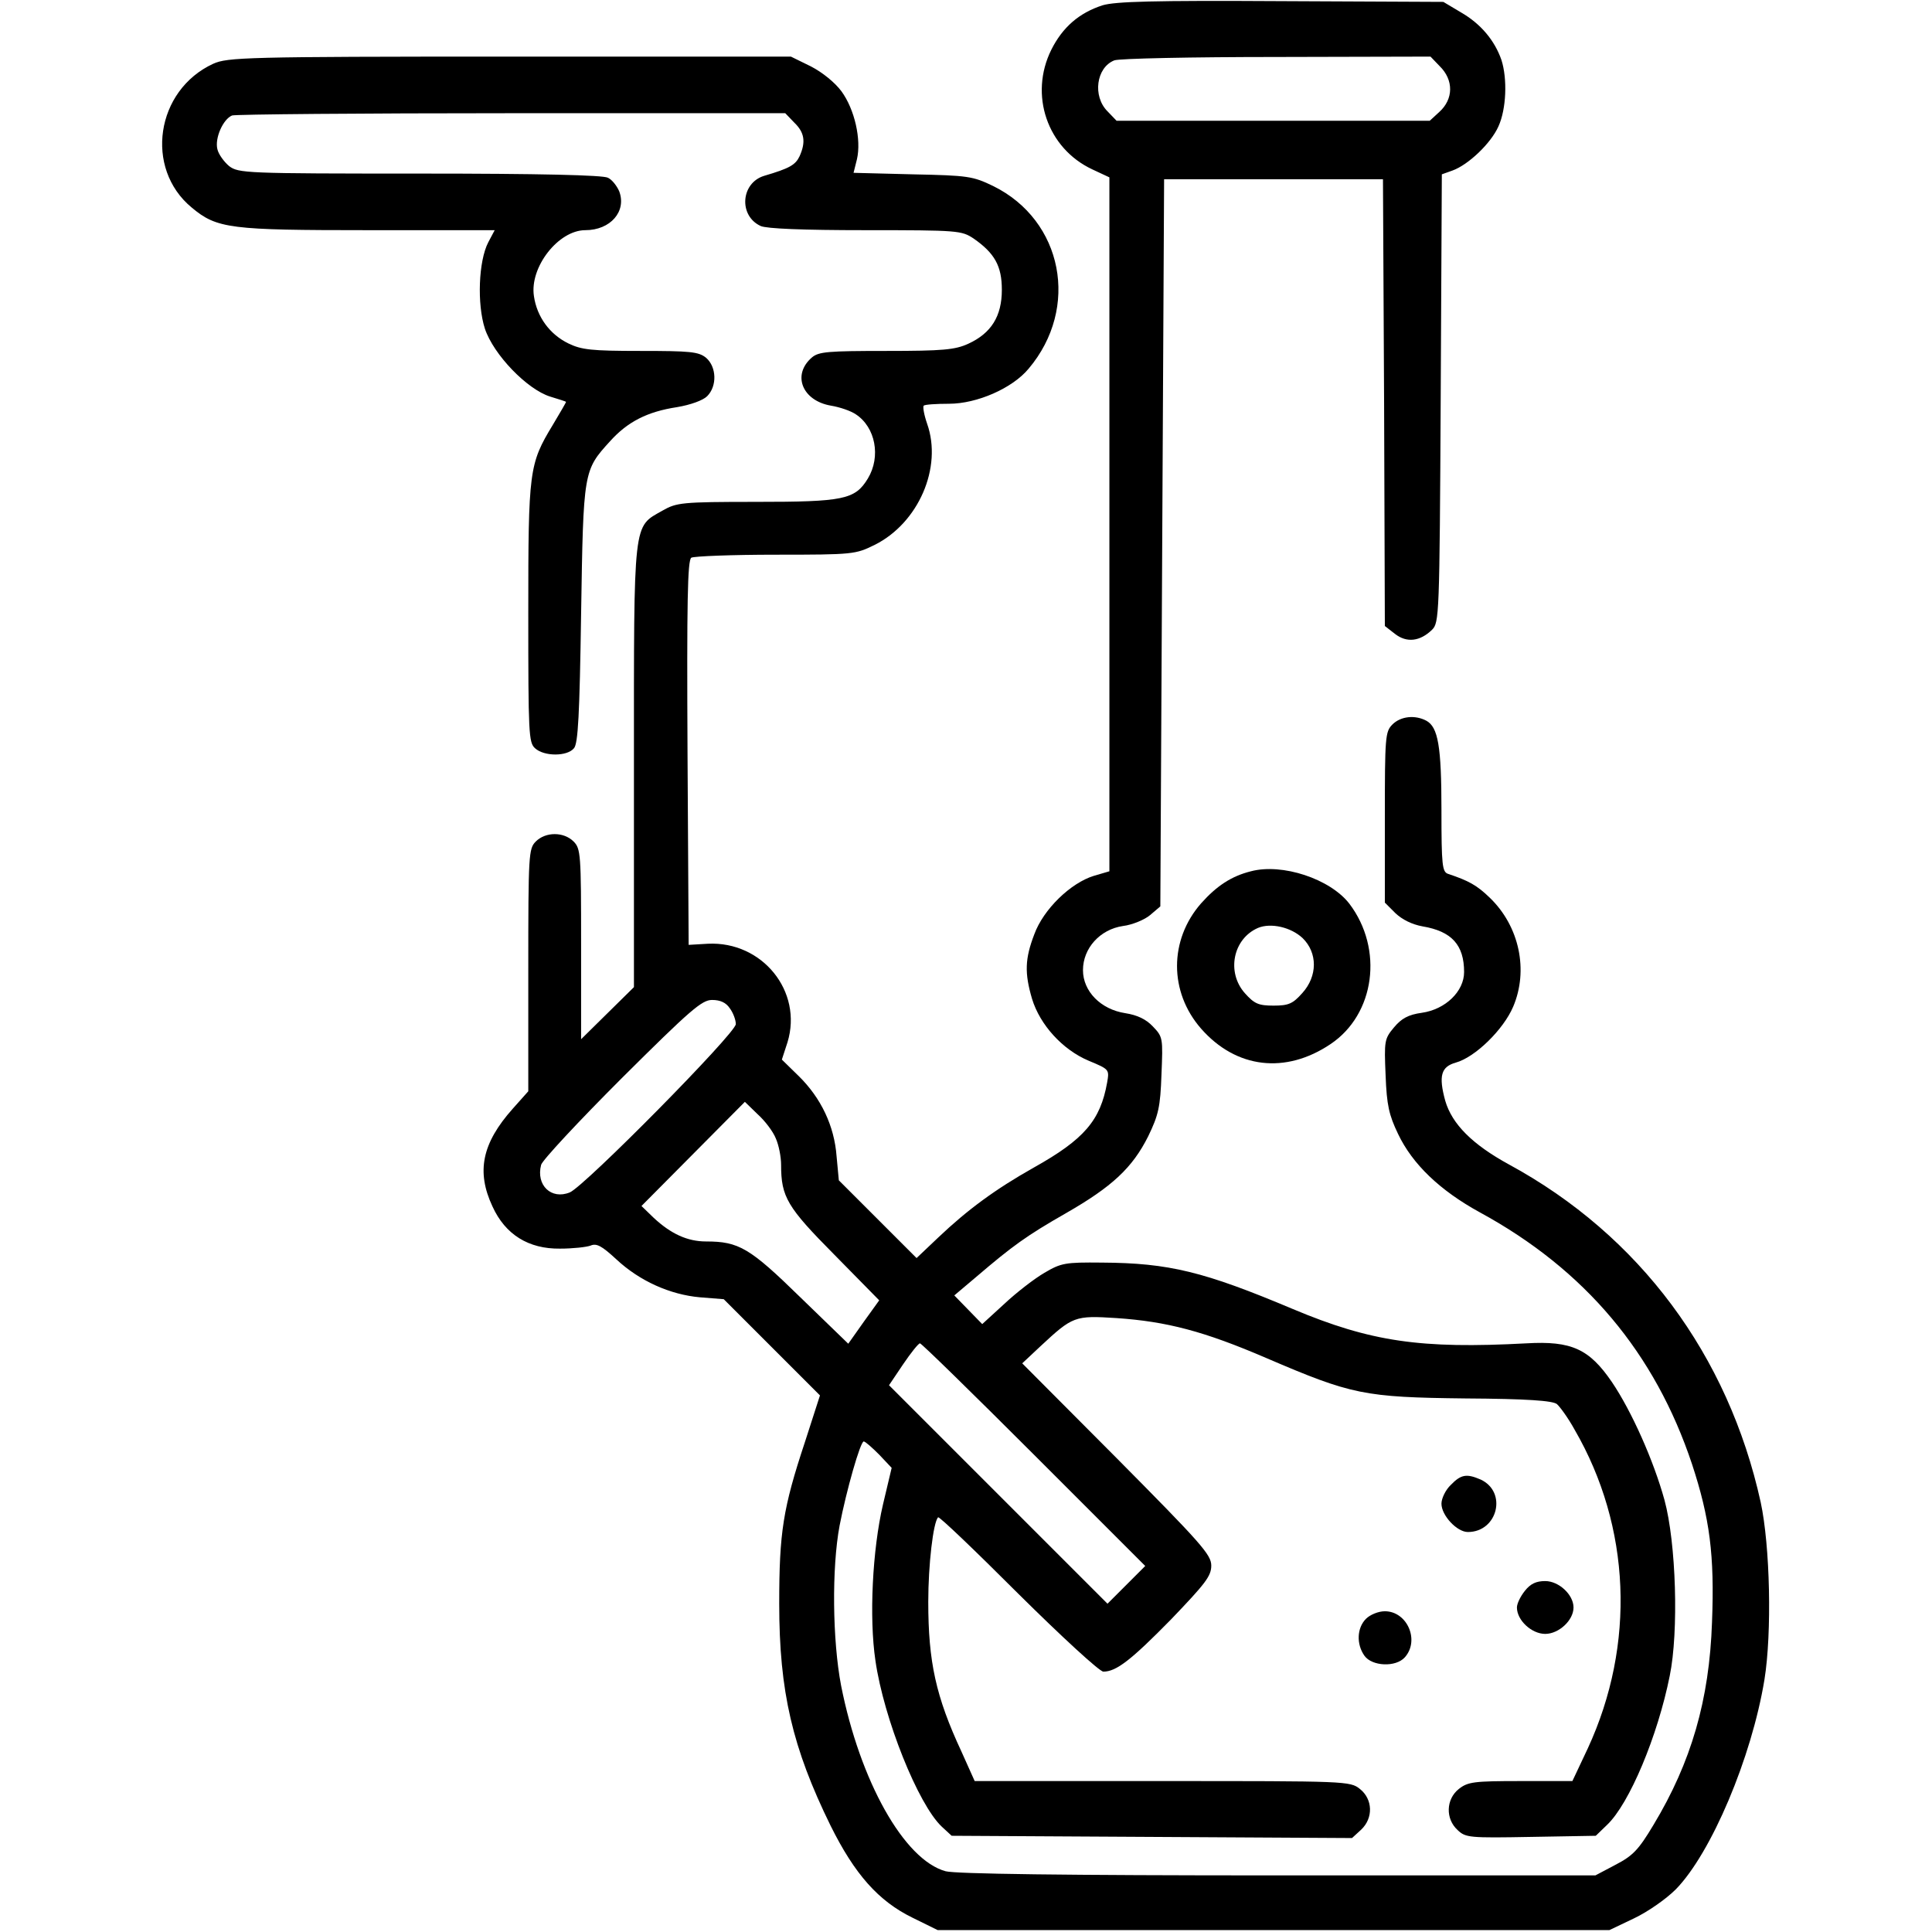 <?xml version="1.0" standalone="no"?>
<!DOCTYPE svg PUBLIC "-//W3C//DTD SVG 20010904//EN"
 "http://www.w3.org/TR/2001/REC-SVG-20010904/DTD/svg10.dtd">
<svg version="1.0" xmlns="http://www.w3.org/2000/svg"
 width="512pt" height="512pt" viewBox="0 0 512 512"
 preserveAspectRatio="xMidYMid meet">
<g transform="translate(0,512) scale(0.1,-0.1)"
fill="#000000" stroke="none">
<path d="M2922 5106 c-62 -20 -106 -58 -136 -118 -59 -119 -11 -261 109 -317
l45 -21 0 -920 0 -919 -41 -12 c-62 -19 -134 -89 -158 -155 -25 -65 -26 -103
-6 -171 21 -69 81 -135 150 -164 55 -23 55 -23 49 -58 -18 -100 -60 -150 -194
-225 -103 -58 -176 -112 -253 -185 l-58 -55 -103 103 -103 103 -6 64 c-6 80
-41 154 -100 212 l-45 44 15 46 c41 135 -67 268 -211 261 l-51 -3 -3 509 c-2
400 0 510 10 517 7 4 108 8 224 8 206 0 211 1 262 26 116 58 180 205 139 321
-8 23 -12 45 -9 48 3 3 33 5 67 5 74 0 168 41 211 93 136 161 91 393 -94 484
-54 26 -66 28 -213 31 l-157 4 9 36 c12 52 -6 132 -41 180 -17 23 -50 50 -81
66 l-53 26 -745 0 c-702 0 -748 -2 -786 -19 -152 -70 -183 -277 -57 -381 67
-56 101 -60 469 -60 l334 0 -17 -32 c-26 -50 -30 -164 -9 -229 23 -69 112
-161 173 -180 23 -7 42 -13 42 -14 0 -2 -16 -29 -35 -61 -63 -104 -65 -120
-65 -499 0 -319 1 -343 18 -358 24 -22 85 -22 103 0 11 12 15 89 19 357 6 379
6 379 77 457 46 51 98 78 177 90 36 6 69 18 80 29 27 27 25 78 -3 102 -20 16
-42 18 -174 18 -130 0 -156 3 -191 20 -49 24 -83 70 -91 125 -12 77 65 175
136 175 67 0 110 50 90 103 -6 14 -19 31 -30 36 -13 7 -180 11 -499 11 -463 0
-480 1 -505 20 -13 11 -28 31 -31 45 -7 29 15 79 39 89 9 3 343 6 741 6 l725
0 24 -25 c27 -26 31 -51 14 -89 -11 -23 -26 -32 -94 -52 -62 -19 -68 -106 -9
-133 16 -7 111 -11 278 -11 246 0 254 -1 286 -22 56 -39 75 -73 75 -136 0 -70
-28 -115 -89 -143 -35 -16 -67 -19 -217 -19 -154 0 -179 -2 -197 -17 -54 -46
-26 -115 50 -128 24 -4 53 -14 66 -23 52 -34 67 -112 32 -170 -34 -56 -64 -62
-297 -62 -197 0 -210 -2 -247 -23 -79 -45 -76 -18 -76 -677 l0 -586 -70 -69
-70 -69 0 252 c0 239 -1 253 -20 272 -26 26 -74 26 -100 0 -19 -19 -20 -33
-20 -341 l0 -321 -41 -46 c-82 -92 -97 -167 -54 -259 34 -75 96 -113 179 -112
34 0 70 4 81 8 16 7 30 -1 68 -36 62 -58 143 -94 222 -101 l63 -5 127 -127
128 -128 -40 -124 c-58 -175 -68 -239 -68 -428 0 -233 35 -382 136 -588 64
-129 127 -200 217 -244 l67 -33 890 0 890 0 65 31 c36 17 85 51 111 77 94 96
201 349 235 556 20 124 15 354 -10 470 -86 390 -321 707 -667 895 -97 53 -151
107 -169 169 -18 66 -11 90 28 101 51 14 126 87 152 148 41 96 17 213 -62 289
-34 33 -56 45 -110 63 -16 5 -18 22 -18 169 0 170 -9 220 -40 237 -30 16 -68
12 -90 -10 -19 -19 -20 -33 -20 -246 l0 -226 28 -28 c18 -17 44 -30 72 -35 77
-13 110 -49 110 -121 0 -51 -49 -99 -112 -108 -36 -5 -54 -15 -74 -39 -25 -30
-26 -35 -22 -127 3 -79 9 -105 33 -155 38 -80 111 -150 217 -208 279 -152 464
-373 562 -667 47 -143 60 -241 53 -419 -7 -206 -55 -371 -155 -537 -40 -67
-55 -82 -101 -106 l-53 -28 -842 0 c-567 0 -854 4 -880 11 -110 30 -227 239
-277 492 -23 120 -25 312 -4 424 18 93 55 223 64 223 4 0 22 -16 41 -35 l33
-35 -23 -97 c-28 -120 -37 -300 -20 -414 22 -153 113 -381 176 -440 l26 -24
530 -3 531 -3 24 22 c33 31 31 81 -3 108 -26 21 -36 21 -524 21 l-497 0 -35
78 c-68 146 -88 238 -88 397 0 98 13 210 26 224 3 3 98 -88 212 -202 115 -114
216 -207 226 -207 34 0 73 30 179 138 91 95 107 115 107 143 0 29 -27 59 -250
284 l-251 252 48 45 c86 80 91 82 201 75 134 -9 233 -35 398 -106 226 -97 259
-104 527 -107 165 -1 232 -6 243 -15 8 -7 30 -37 47 -68 149 -257 162 -569 35
-844 l-41 -87 -137 0 c-124 0 -140 -2 -164 -21 -34 -27 -36 -79 -3 -109 21
-20 31 -21 194 -18 l172 3 30 29 c59 56 134 235 166 395 24 117 17 352 -14
466 -29 105 -87 235 -139 312 -60 88 -107 110 -227 103 -280 -15 -412 4 -619
91 -235 99 -328 122 -506 123 -97 1 -108 -1 -152 -27 -26 -15 -74 -52 -106
-82 l-59 -54 -37 38 -37 38 58 49 c96 82 133 109 238 169 122 70 176 120 218
204 27 56 32 77 35 163 4 97 4 100 -23 128 -18 19 -41 30 -73 35 -65 10 -112
58 -112 114 0 58 45 108 106 117 25 3 58 17 72 29 l27 23 5 964 5 963 290 0
290 0 3 -592 2 -592 27 -21 c31 -24 66 -20 98 11 19 19 20 35 23 613 l3 594
28 10 c42 15 102 72 122 117 21 46 24 126 8 176 -18 52 -55 96 -107 126 l-47
28 -430 2 c-340 2 -439 -1 -473 -11z m893 -161 c38 -37 37 -88 -1 -122 l-25
-23 -415 0 -415 0 -24 25 c-40 40 -30 116 18 135 12 5 206 9 430 9 l408 1 24
-25z m-1881 -2497 c9 -12 16 -31 16 -42 0 -24 -401 -430 -440 -446 -49 -20
-90 19 -76 73 3 12 99 115 214 230 182 181 212 207 239 207 22 0 37 -7 47 -22z
m122 -345 c8 -18 14 -49 14 -70 0 -85 16 -112 141 -238 l119 -121 -41 -57 -41
-58 -127 123 c-134 131 -163 148 -250 148 -49 0 -93 20 -139 63 l-32 31 137
138 137 138 34 -33 c19 -17 41 -46 48 -64z m684 -838 l295 -295 -50 -50 -50
-50 -289 289 -290 290 37 55 c21 31 41 56 45 56 4 0 140 -133 302 -295z"/>
<path d="M3315 2811 c-52 -13 -91 -39 -132 -85 -85 -97 -85 -235 0 -332 93
-106 224 -121 343 -41 118 79 141 252 50 372 -51 66 -178 108 -261 86z m137
-177 c40 -39 40 -101 -1 -146 -25 -28 -36 -33 -76 -33 -40 0 -51 5 -76 33 -49
55 -32 144 35 173 34 14 87 2 118 -27z"/>
<path d="M3845 1185 c-14 -13 -25 -36 -25 -50 0 -31 41 -75 70 -75 79 0 105
106 34 139 -37 16 -52 14 -79 -14z"/>
<path d="M4041 904 c-12 -15 -21 -34 -21 -44 0 -34 39 -70 75 -70 36 0 75 36
75 70 0 34 -39 70 -75 70 -24 0 -39 -7 -54 -26z"/>
<path d="M3620 830 c-24 -24 -26 -67 -4 -98 20 -28 83 -31 107 -4 40 45 6 122
-53 122 -17 0 -39 -9 -50 -20z"/>
</g>
</svg>
